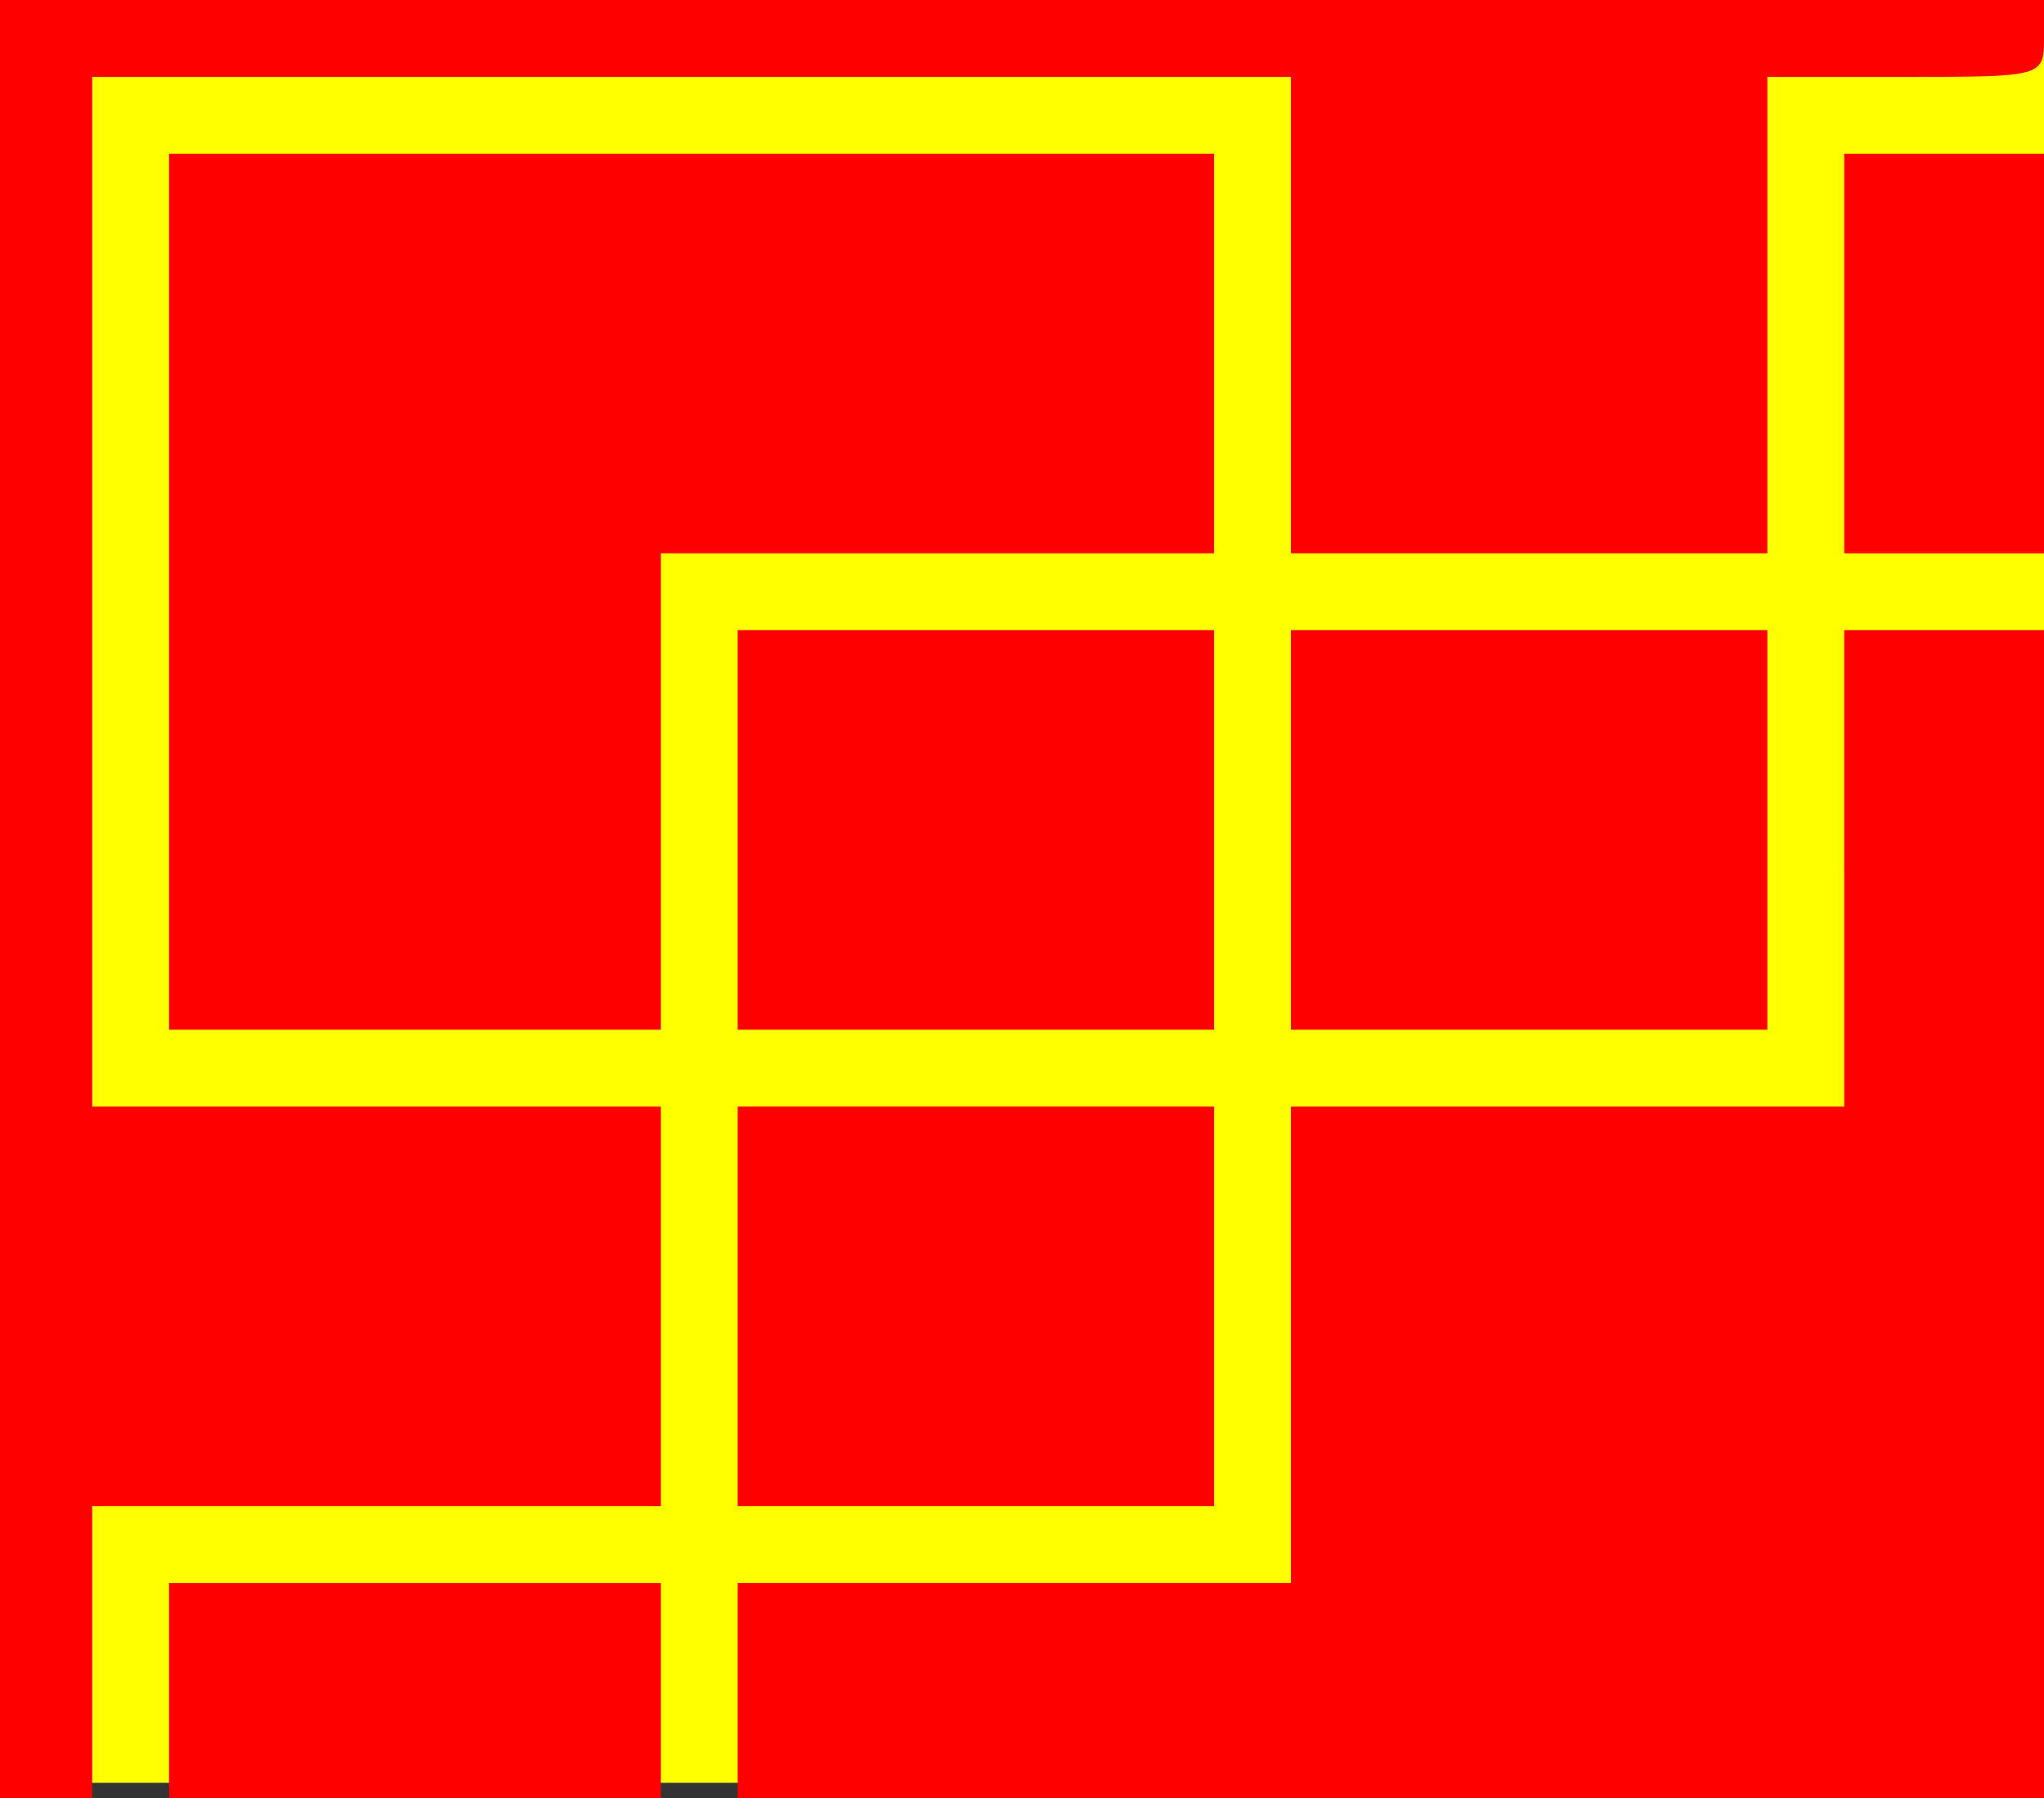 <?xml version="1.0" standalone="no"?>
<!DOCTYPE svg PUBLIC "-//W3C//DTD SVG 20010904//EN"
 "http://www.w3.org/TR/2001/REC-SVG-20010904/DTD/svg10.dtd">
<svg version="1.0" xmlns="http://www.w3.org/2000/svg"
 width="133pt" height="117pt" viewBox="0 0 133 117"
 preserveAspectRatio="xMidYMid meet">

<rect x="0" y="0" width="133" height="117" fill="#333333" stroke="none"/>

<rect x="0" y="1" width="133" height="115" fill="yellow"/>

<g transform="translate(0,117) scale(0.1,-0.1)"
fill="#ff0000" stroke="transparent">
<path d="M0 585 l0 -585 30 0 30 0 0 95 0 95 185 0 185 0 0 130 0 130 -185 0
-185 0 0 335 0 335 390 0 390 0 0 -155 0 -155 155 0 155 0 0 155 0 155 90 0
c89 0 90 0 90 25 l0 25 -665 0 -665 0 0 -585z"/>
<path d="M110 785 l0 -285 160 0 160 0 0 155 0 155 180 0 180 0 0 130 0 130
-340 0 -340 0 0 -285z"/>
<path d="M1200 940 l0 -130 65 0 65 0 0 130 0 130 -65 0 -65 0 0 -130z"/>
<path d="M480 630 l0 -130 155 0 155 0 0 130 0 130 -155 0 -155 0 0 -130z"/>
<path d="M840 630 l0 -130 155 0 155 0 0 130 0 130 -155 0 -155 0 0 -130z"/>
<path d="M1200 605 l0 -155 -180 0 -180 0 0 -155 0 -155 -180 0 -180 0 0 -70
0 -70 425 0 425 0 0 380 0 380 -65 0 -65 0 0 -155z"/>
<path d="M480 320 l0 -130 155 0 155 0 0 130 0 130 -155 0 -155 0 0 -130z"/>
<path d="M110 70 l0 -70 160 0 160 0 0 70 0 70 -160 0 -160 0 0 -70z"/>
</g>
</svg>

